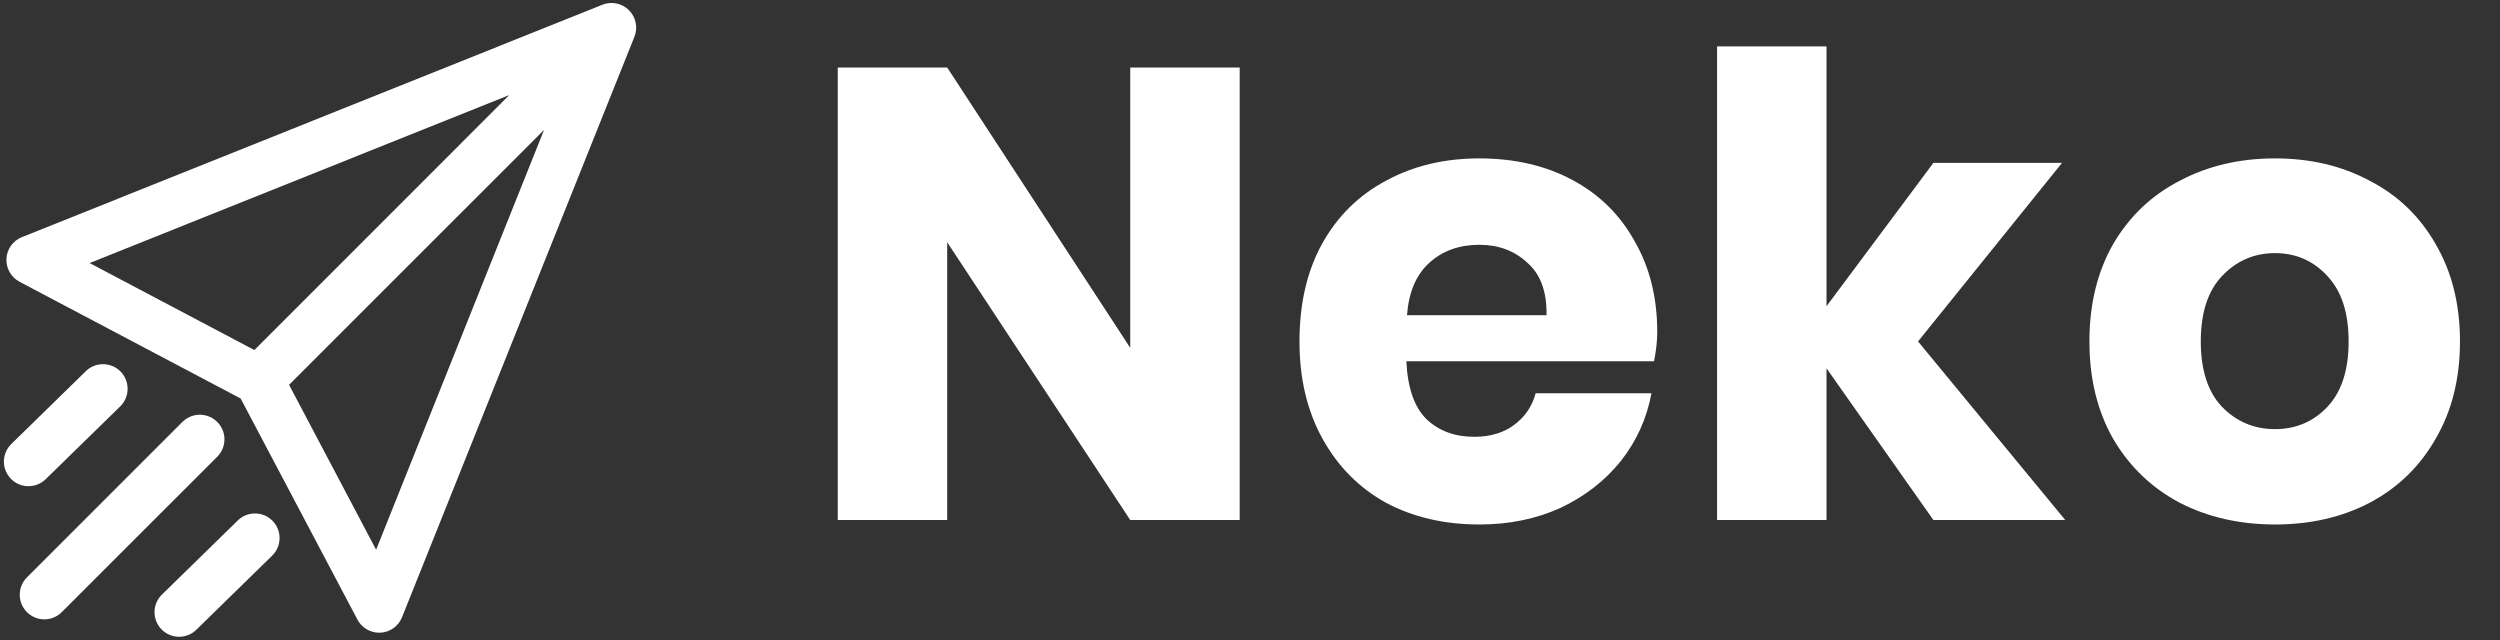 <svg width="125" height="32" viewBox="0 0 125 32" fill="none" xmlns="http://www.w3.org/2000/svg">
<rect x="0" y="0" width="125" height="32" fill="#333333" stroke="none"/>
<path fill-rule="evenodd" clip-rule="evenodd" d="M31.446 0.509C31.097 0.16 30.574 0.054 30.117 0.238L1.095 11.857C0.649 12.034 0.347 12.455 0.322 12.934C0.296 13.414 0.552 13.864 0.976 14.088L12.033 19.926L17.871 30.979C18.084 31.382 18.502 31.634 18.958 31.635H19.023C19.504 31.61 19.925 31.307 20.102 30.86L31.721 1.838C31.904 1.38 31.796 0.857 31.446 0.509ZM4.48 13.153L25.465 4.751L12.718 17.502L4.48 13.153ZM14.453 19.241L18.806 27.487L27.204 6.494L14.453 19.241Z" fill="white"/>
<path d="M9.153 21.063L1.378 28.837C1.049 29.144 0.914 29.606 1.025 30.042C1.136 30.478 1.477 30.819 1.913 30.93C2.349 31.041 2.811 30.906 3.118 30.576L10.892 22.806C11.344 22.321 11.331 21.566 10.862 21.097C10.393 20.628 9.638 20.615 9.153 21.067V21.063Z" fill="white"/>
<path d="M8.086 31.479C8.567 31.959 9.345 31.959 9.825 31.479L13.579 27.811C13.911 27.508 14.051 27.048 13.945 26.611C13.839 26.175 13.503 25.831 13.069 25.714C12.634 25.598 12.171 25.727 11.86 26.051L8.107 29.719C7.867 29.948 7.73 30.264 7.726 30.595C7.722 30.926 7.852 31.245 8.086 31.479Z" fill="white"/>
<path d="M1.423 24.308C1.745 24.308 2.054 24.183 2.285 23.959L6.039 20.291C6.498 19.812 6.494 19.055 6.031 18.58C5.567 18.105 4.81 18.084 4.32 18.531L0.566 22.199C0.207 22.549 0.095 23.081 0.285 23.546C0.474 24.01 0.926 24.313 1.428 24.312L1.423 24.308Z" fill="white"/>
<path d="M61.984 26H56.512L47.36 12.112V26H41.888V3.376H47.36L56.512 17.392V3.376H61.984V26ZM82.862 16.592C82.862 17.04 82.809 17.531 82.702 18.064H70.318C70.382 19.408 70.724 20.379 71.342 20.976C71.961 21.552 72.75 21.84 73.71 21.84C74.521 21.84 75.193 21.637 75.726 21.232C76.26 20.827 76.612 20.304 76.782 19.664H82.574C82.34 20.923 81.828 22.053 81.038 23.056C80.249 24.037 79.246 24.816 78.03 25.392C76.814 25.947 75.46 26.224 73.966 26.224C72.217 26.224 70.659 25.861 69.294 25.136C67.95 24.389 66.894 23.323 66.126 21.936C65.358 20.549 64.974 18.928 64.974 17.072C64.974 15.195 65.347 13.573 66.094 12.208C66.862 10.821 67.929 9.765 69.294 9.04C70.659 8.293 72.217 7.92 73.966 7.92C75.737 7.92 77.294 8.283 78.638 9.008C79.982 9.733 81.017 10.757 81.742 12.08C82.489 13.381 82.862 14.885 82.862 16.592ZM77.326 15.76C77.347 14.587 77.028 13.712 76.366 13.136C75.726 12.539 74.926 12.24 73.966 12.24C72.963 12.24 72.132 12.539 71.47 13.136C70.809 13.733 70.436 14.608 70.35 15.76H77.326ZM96.67 26L91.326 18.416V26H85.854V2.32H91.326V15.312L96.67 8.144H103.102L95.902 17.072L103.262 26H96.67ZM113.751 7.92C115.522 7.92 117.1 8.293 118.487 9.04C119.895 9.765 120.994 10.821 121.783 12.208C122.594 13.595 122.999 15.216 122.999 17.072C122.999 18.928 122.594 20.549 121.783 21.936C120.994 23.323 119.895 24.389 118.487 25.136C117.1 25.861 115.522 26.224 113.751 26.224C111.98 26.224 110.391 25.861 108.983 25.136C107.575 24.389 106.466 23.323 105.655 21.936C104.866 20.549 104.471 18.928 104.471 17.072C104.471 15.216 104.866 13.595 105.655 12.208C106.466 10.821 107.575 9.765 108.983 9.04C110.391 8.293 111.98 7.92 113.751 7.92ZM113.751 12.656C112.706 12.656 111.82 13.04 111.095 13.808C110.391 14.555 110.039 15.643 110.039 17.072C110.039 18.501 110.391 19.589 111.095 20.336C111.82 21.083 112.706 21.456 113.751 21.456C114.796 21.456 115.671 21.083 116.375 20.336C117.079 19.589 117.431 18.501 117.431 17.072C117.431 15.643 117.079 14.555 116.375 13.808C115.671 13.04 114.796 12.656 113.751 12.656Z" fill="white"/>
</svg>
